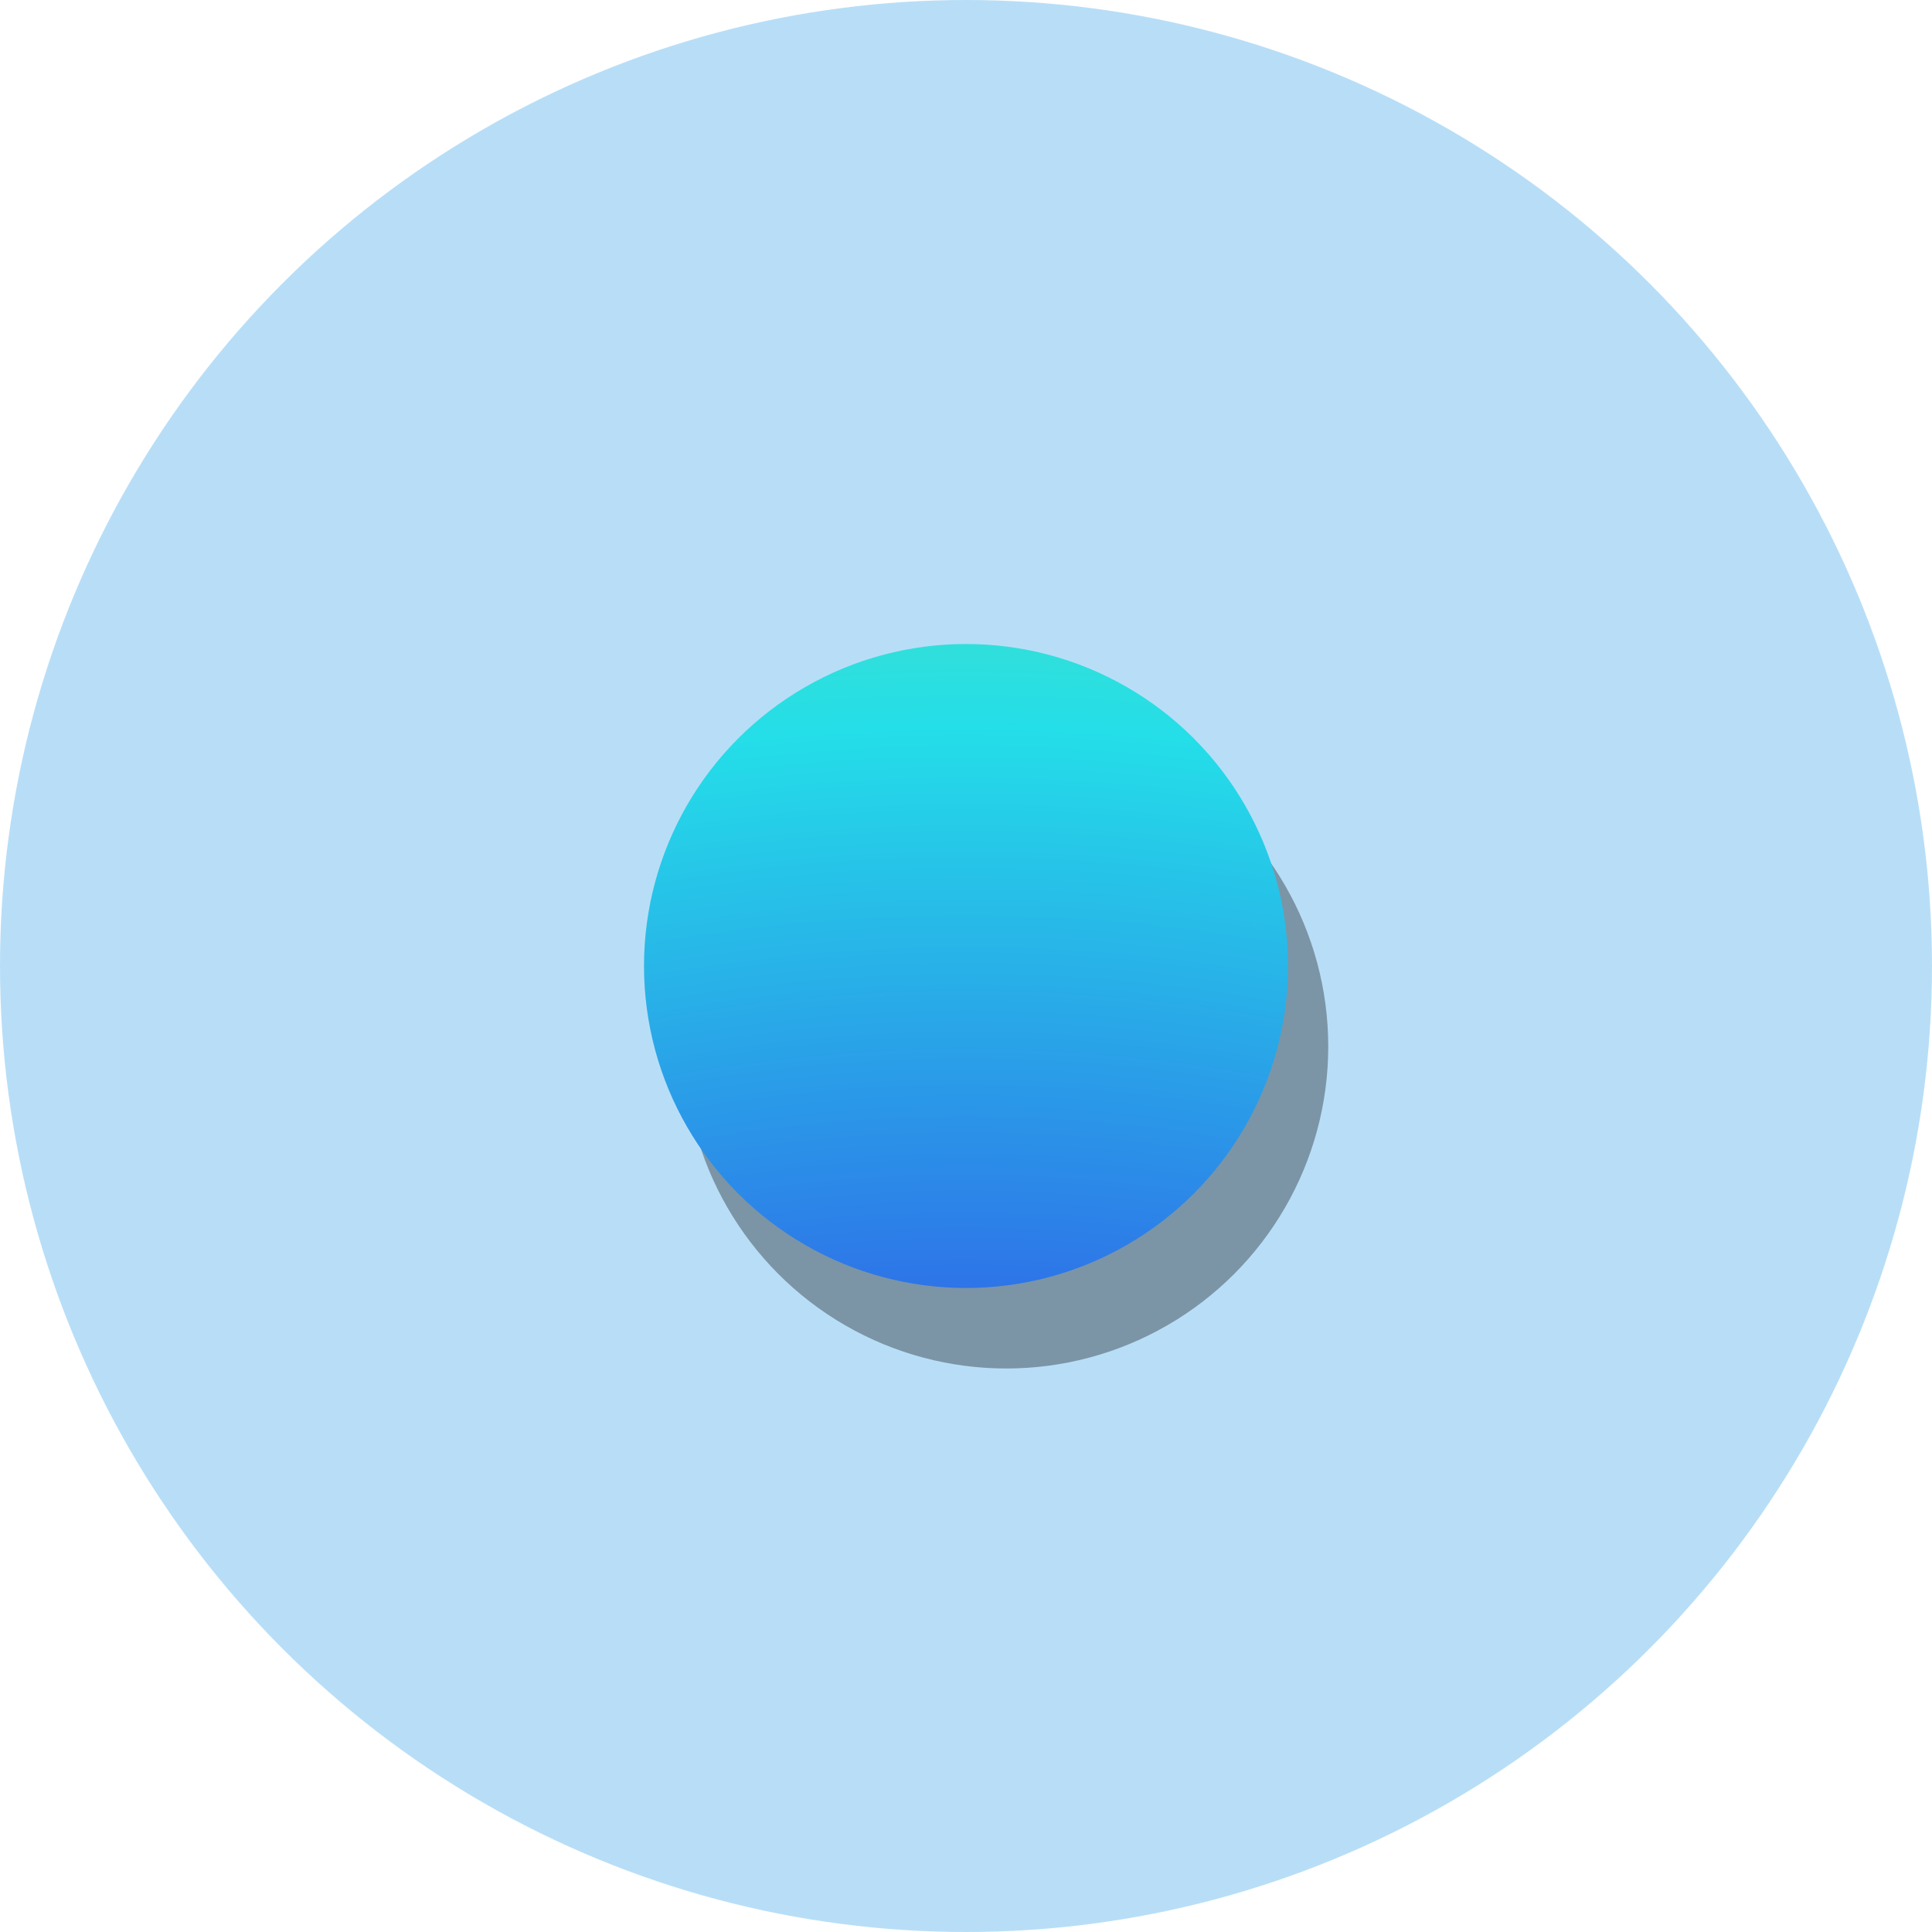 <?xml version="1.0" encoding="UTF-8"?>
<svg width="48px" height="48px" viewBox="0 0 48 48" version="1.1" xmlns="http://www.w3.org/2000/svg" xmlns:xlink="http://www.w3.org/1999/xlink">
    <!-- Generator: Sketch 42 (36781) - http://www.bohemiancoding.com/sketch -->
    <title>blue-marker copy</title>
    <desc>Created with Sketch.</desc>
    <defs>
        <radialGradient cx="50%" cy="320.715%" fx="50%" fy="320.715%" r="460.511%" id="radialGradient-1">
            <stop stop-color="#180F6B" offset="0%"></stop>
            <stop stop-color="#3522E8" offset="33.167%"></stop>
            <stop stop-color="#24DEE8" offset="66.871%"></stop>
            <stop stop-color="#B4ED50" offset="100%"></stop>
        </radialGradient>
    </defs>
    <g id="Page-1" stroke="none" stroke-width="1" fill="none" fill-rule="evenodd">
        <g id="blue-marker-copy">
            <ellipse id="Combined-Shape-Copy-2" fill="#2A9BE8" opacity="0.33" cx="24" cy="24" rx="24" ry="24"></ellipse>
            <circle id="Combined-Shape-Copy" fill-opacity="0.33" fill="#000000" cx="25" cy="26" r="8"></circle>
            <circle id="Combined-Shape-Copy-3" fill="url(#radialGradient-1)" cx="24" cy="24" r="8"></circle>
        </g>
    </g>
</svg>